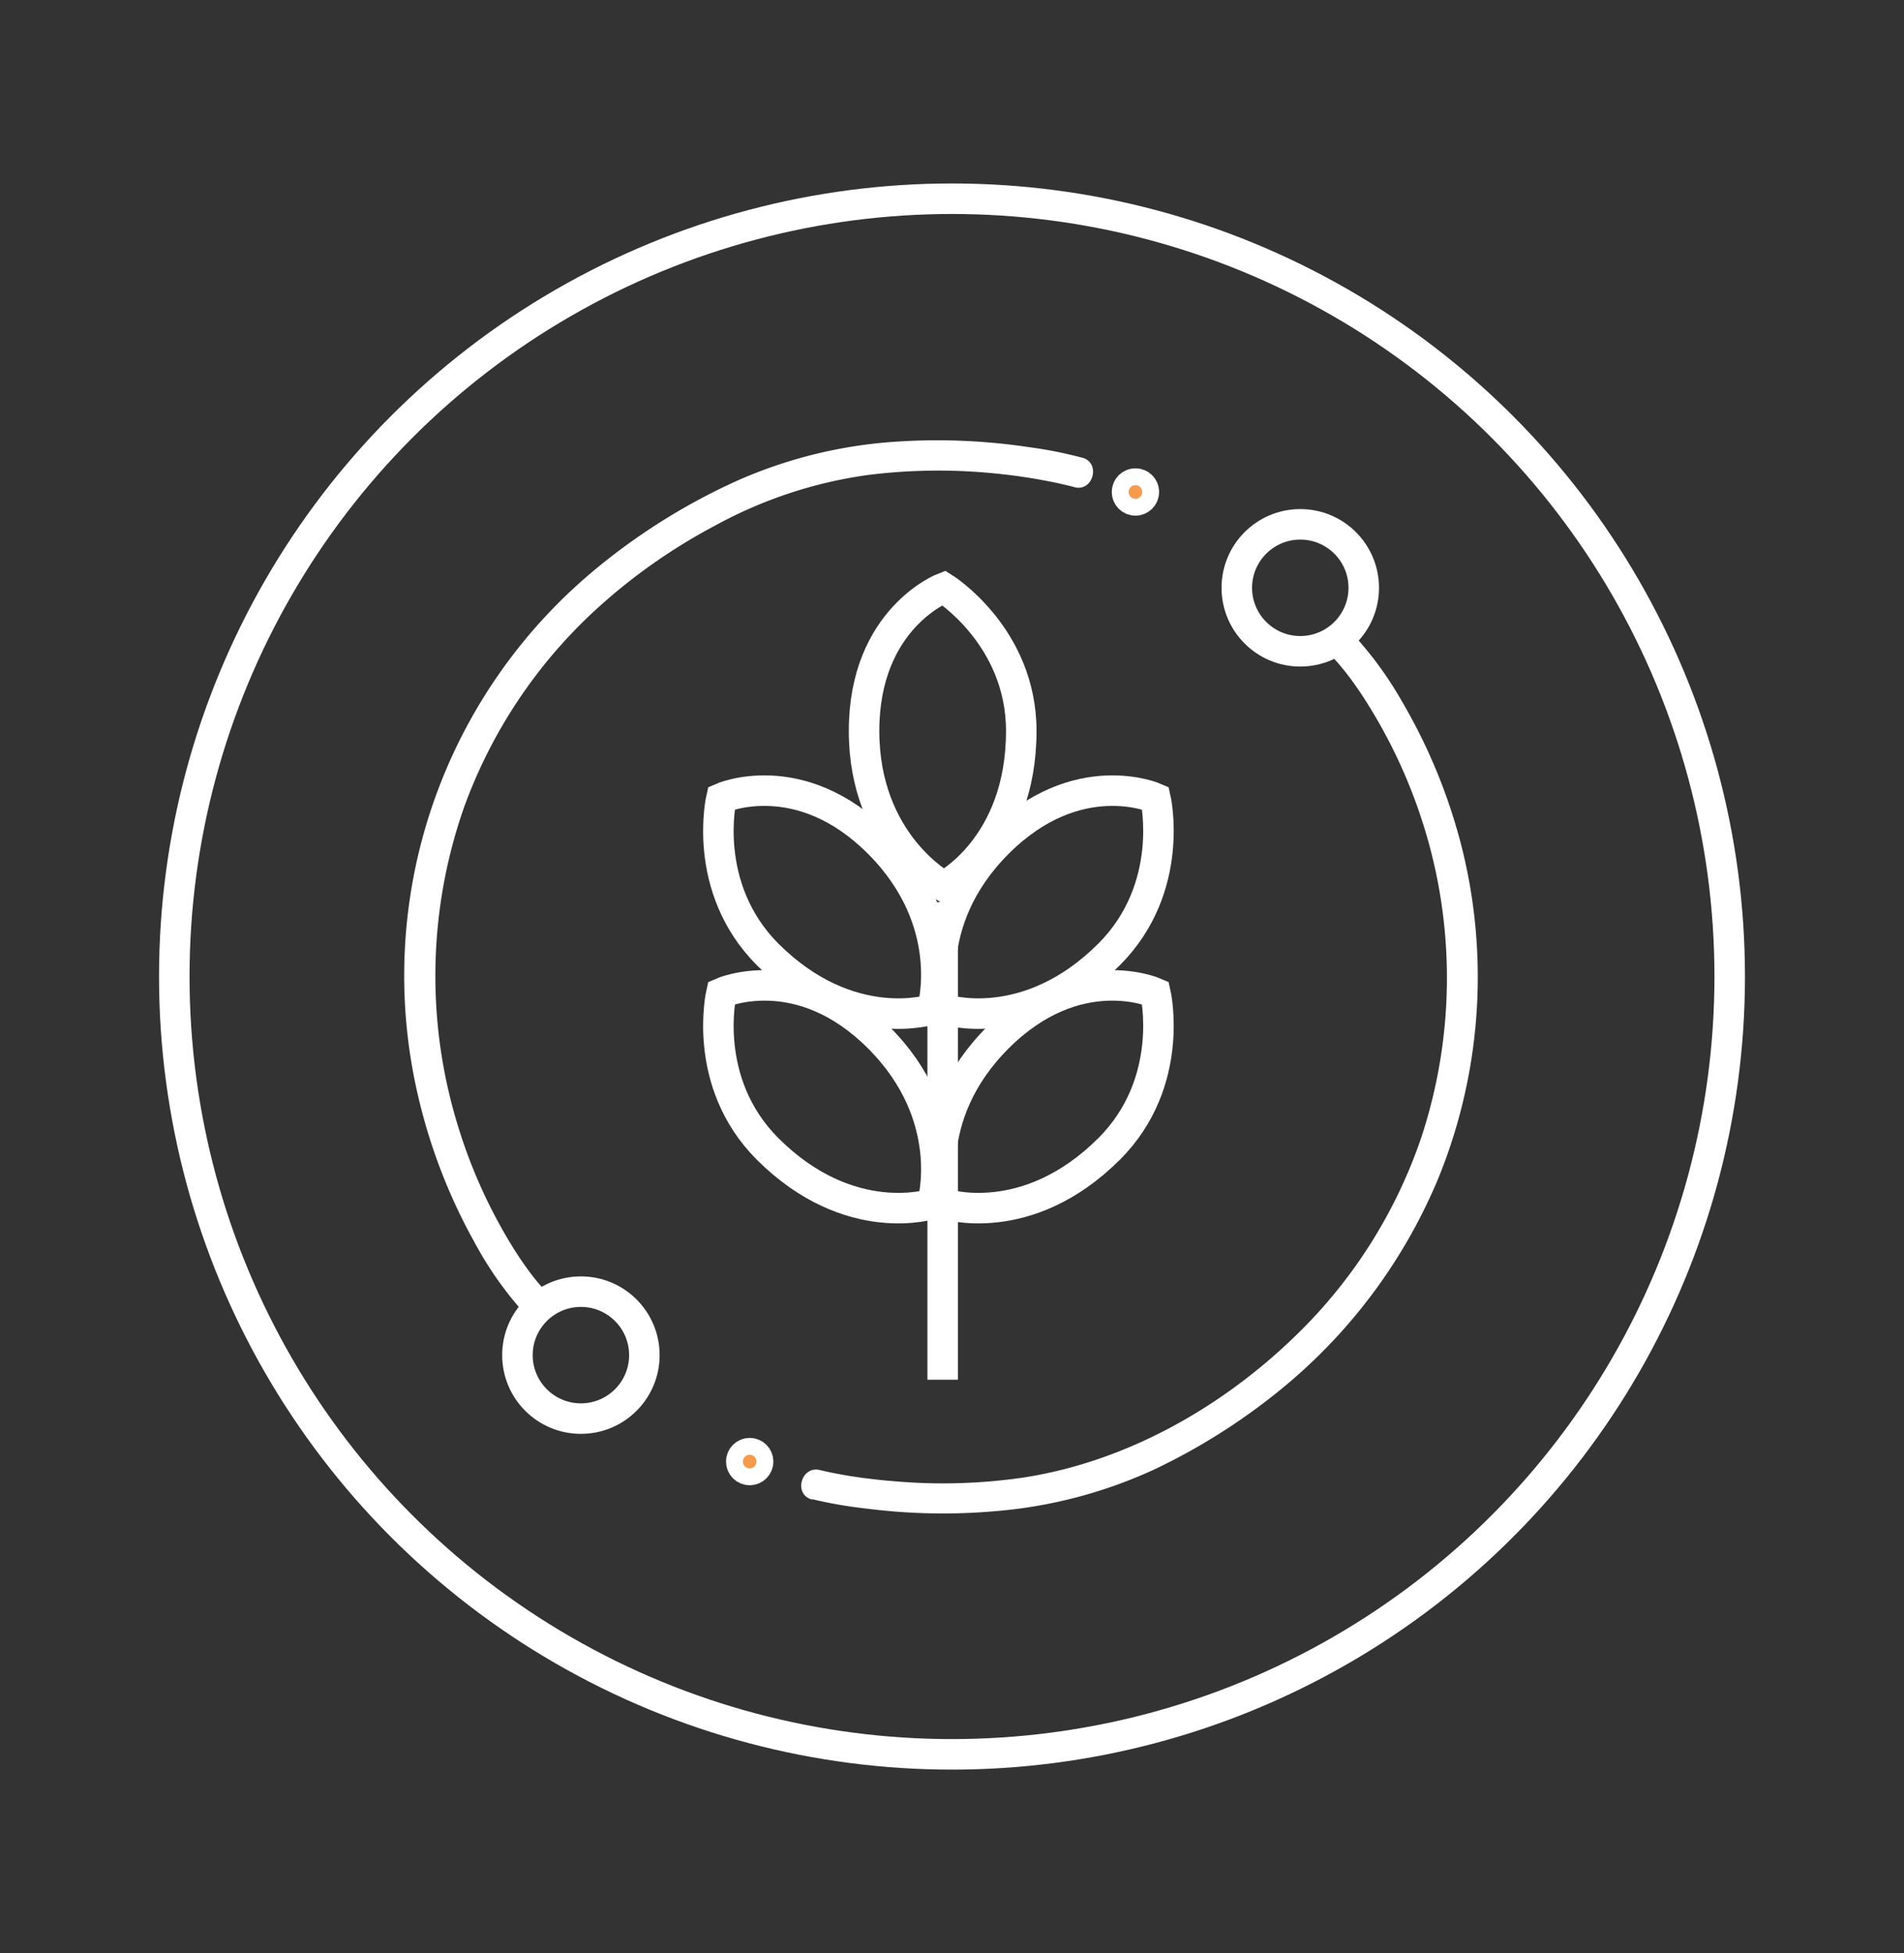 <svg xmlns="http://www.w3.org/2000/svg" viewBox="0 0 312 320"><rect x="0" y="0" width="312" height="320" fill="#333333" stroke="none"/><defs><style>.cls-1{fill:none;}.cls-1,.cls-2{stroke:#fff;stroke-miterlimit:10;stroke-width:5px;}.cls-2{fill:#f49b4e;}.cls-3{fill:#fff;}</style></defs><g id="artwork"><circle class="cls-1" cx="213.07" cy="96.31" r="10.4"/><circle class="cls-1" cx="95.19" cy="222.03" r="10.4"/><circle class="cls-2" cx="186.06" cy="80.61" r="1.38"/><circle class="cls-2" cx="122.85" cy="239.47" r="1.38"/><path class="cls-1" d="M154.65,96.31s-13.06,5-13.06,23.45,13.06,25.48,13.06,25.48,12.7-6.42,12.7-25.48C167.35,104.24,154.65,96.31,154.65,96.31Z"/><path class="cls-1" d="M189.34,130.77s-12.8-5.67-25.82,7.35-8.77,27.25-8.77,27.25,13.52,4.45,27-9C192.72,145.36,189.34,130.77,189.34,130.77Z"/><path class="cls-1" d="M189.34,162.69S176.54,157,163.52,170s-8.77,27.24-8.77,27.24,13.52,4.45,27-9C192.72,177.28,189.34,162.69,189.34,162.69Z"/><path class="cls-1" d="M118.21,130.77S131,125.1,144,138.12s8.78,27.25,8.78,27.25-13.52,4.45-27-9C114.83,145.36,118.21,130.77,118.21,130.77Z"/><path class="cls-1" d="M118.21,162.69S131,157,144,170s8.78,27.24,8.78,27.24-13.52,4.45-27-9C114.83,177.28,118.21,162.69,118.21,162.69Z"/><line class="cls-1" x1="154.47" y1="226.06" x2="154.47" y2="147.81"/><circle class="cls-1" cx="156" cy="160" r="127.44"/></g><g id="Layer_4" data-name="Layer 4"><path class="cls-3" d="M177.36,75a69,69,0,0,0-8.77-1.74,101.11,101.11,0,0,0-21.36-.92,76.45,76.45,0,0,0-26.61,6.5,102.71,102.71,0,0,0-22.53,14A86.43,86.43,0,0,0,68.5,179.52a92,92,0,0,0,9.21,23.94A59.4,59.4,0,0,0,84.9,214c.13.14.25.29.39.43,2.22,2.33,5.76-1.21,3.53-3.54-.48-.5-.92-1.05-1.36-1.6l-.34-.43c.34.43.08.1-.09-.12-.29-.39-.58-.78-.86-1.18-.68-.94-1.32-1.91-1.94-2.89a84.62,84.62,0,0,1-9-19.59,83.5,83.5,0,0,1,.8-52.77,81.75,81.75,0,0,1,21.35-32.19,94.07,94.07,0,0,1,19.79-14,73,73,0,0,1,25-8.29,92.91,92.91,0,0,1,21.92-.15c1.55.17,2.39.28,3.78.49,1.14.17,2.27.36,3.41.58,1.4.26,2.8.56,4.18.91l.56.15c3.1.87,4.43-4,1.33-4.82Z"/><path class="cls-3" d="M133.07,245.63a73,73,0,0,0,9.06,1.56,98.49,98.49,0,0,0,20.81.42,77.23,77.23,0,0,0,26-6.75,101.63,101.63,0,0,0,22.7-14.68,88.6,88.6,0,0,0,24-33A87.39,87.39,0,0,0,239.58,139a91.77,91.77,0,0,0-9.8-24,60.43,60.43,0,0,0-7.51-10.47l-.39-.42c-2.28-2.27-5.82,1.26-3.54,3.54.51.51,1,1.06,1.44,1.61l.71.86.36.47.24.31c.69.93,1.36,1.88,2,2.84a85.41,85.41,0,0,1,9.56,19.58,83.5,83.5,0,0,1,.29,52.93A81.65,81.65,0,0,1,212.15,219c-12.08,11.68-27.57,20.43-44.26,23.06a91.37,91.37,0,0,1-21.61.61c-1.39-.11-2.77-.26-4.15-.43l-.48-.06c-.42,0,.36.05-.05,0l-.78-.11-1.65-.25c-1.42-.24-2.82-.5-4.22-.82l-.55-.13c-3.12-.8-4.45,4-1.33,4.82Z"/></g></svg>